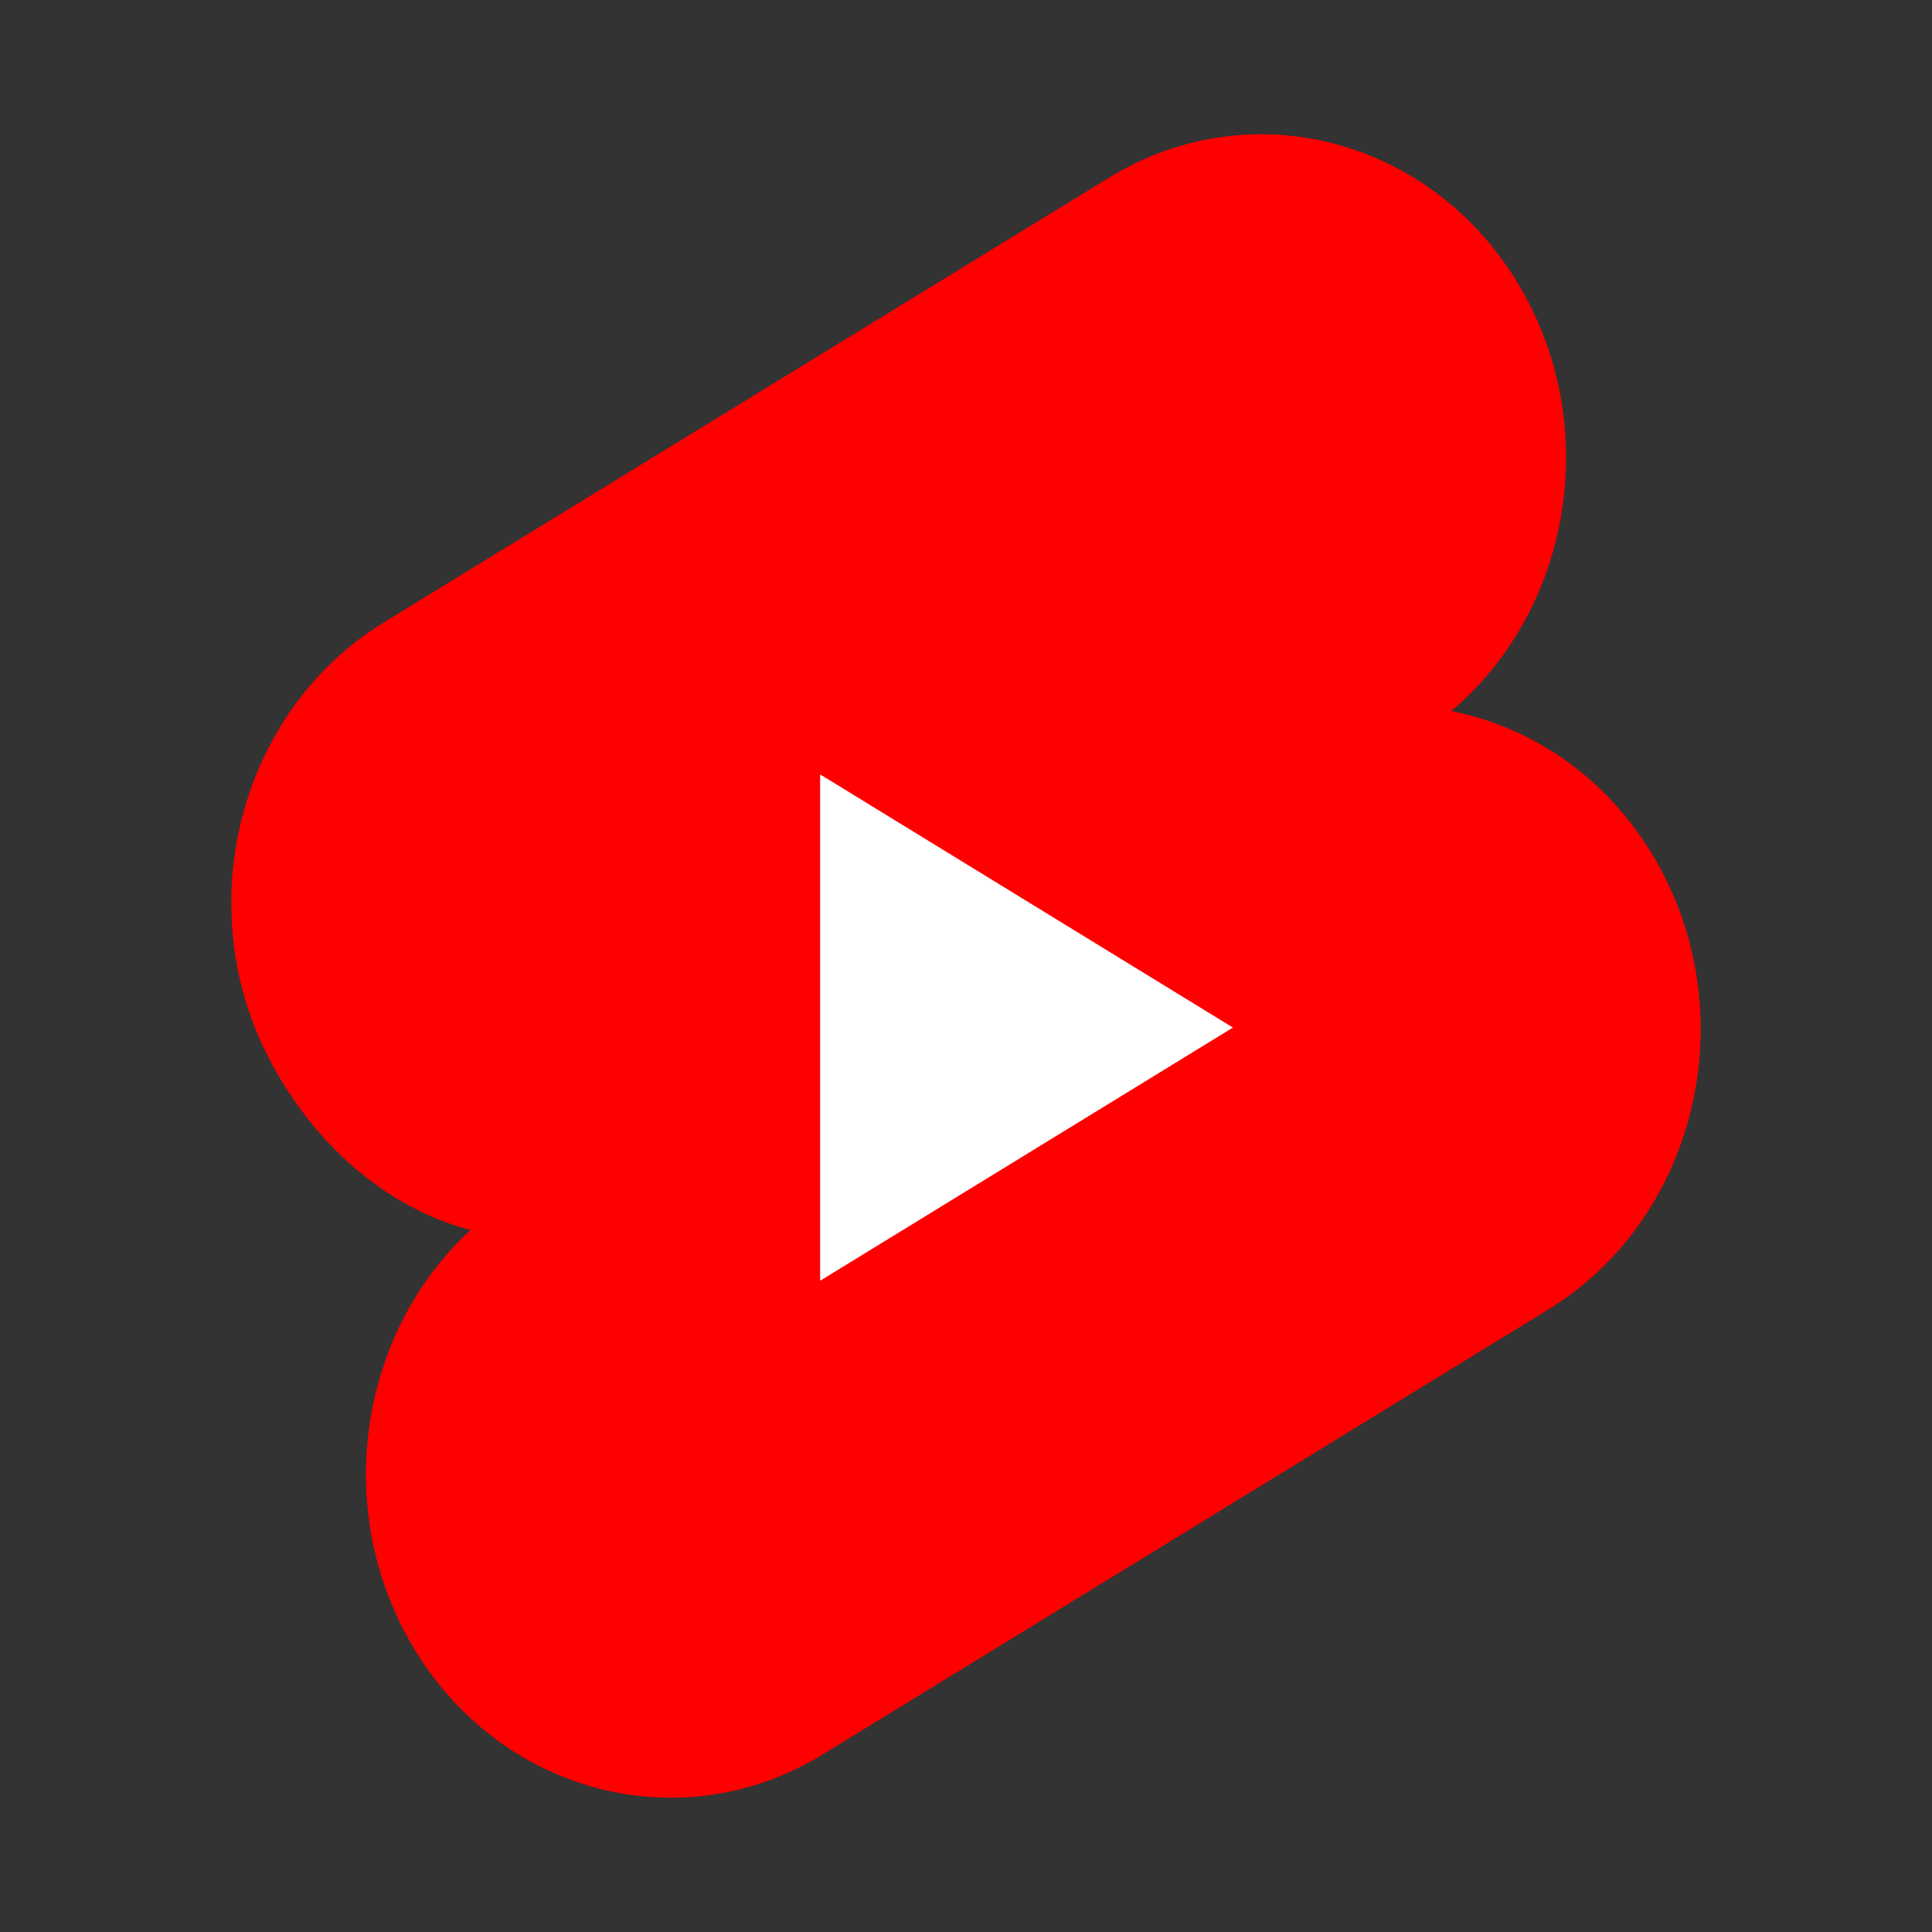 <svg width="40" height="40" viewBox="0 0 24 24" fill="none" xmlns="http://www.w3.org/2000/svg">
<rect x="0" y="0" width="24" height="24" fill="#333333" stroke="none"/>
<path fill-rule="evenodd" clip-rule="evenodd" d="M4.766 7.733C2.956 8.843 2.336 11.302 3.381 13.224C3.965 14.299 4.872 15.025 5.844 15.28C4.505 16.517 4.133 18.627 5.053 20.321C6.098 22.244 8.413 22.903 10.223 21.793L19.234 16.267C21.044 15.157 21.664 12.698 20.619 10.776C20.042 9.715 19.079 9.039 18.028 8.833C19.471 7.614 19.896 5.425 18.947 3.679C17.902 1.756 15.587 1.097 13.777 2.207L4.766 7.733Z" fill="#FF0000"/>
<path d="M10.188 9.62L15.316 12.765L10.188 15.91L10.188 9.62Z" fill="white"/>
</svg>